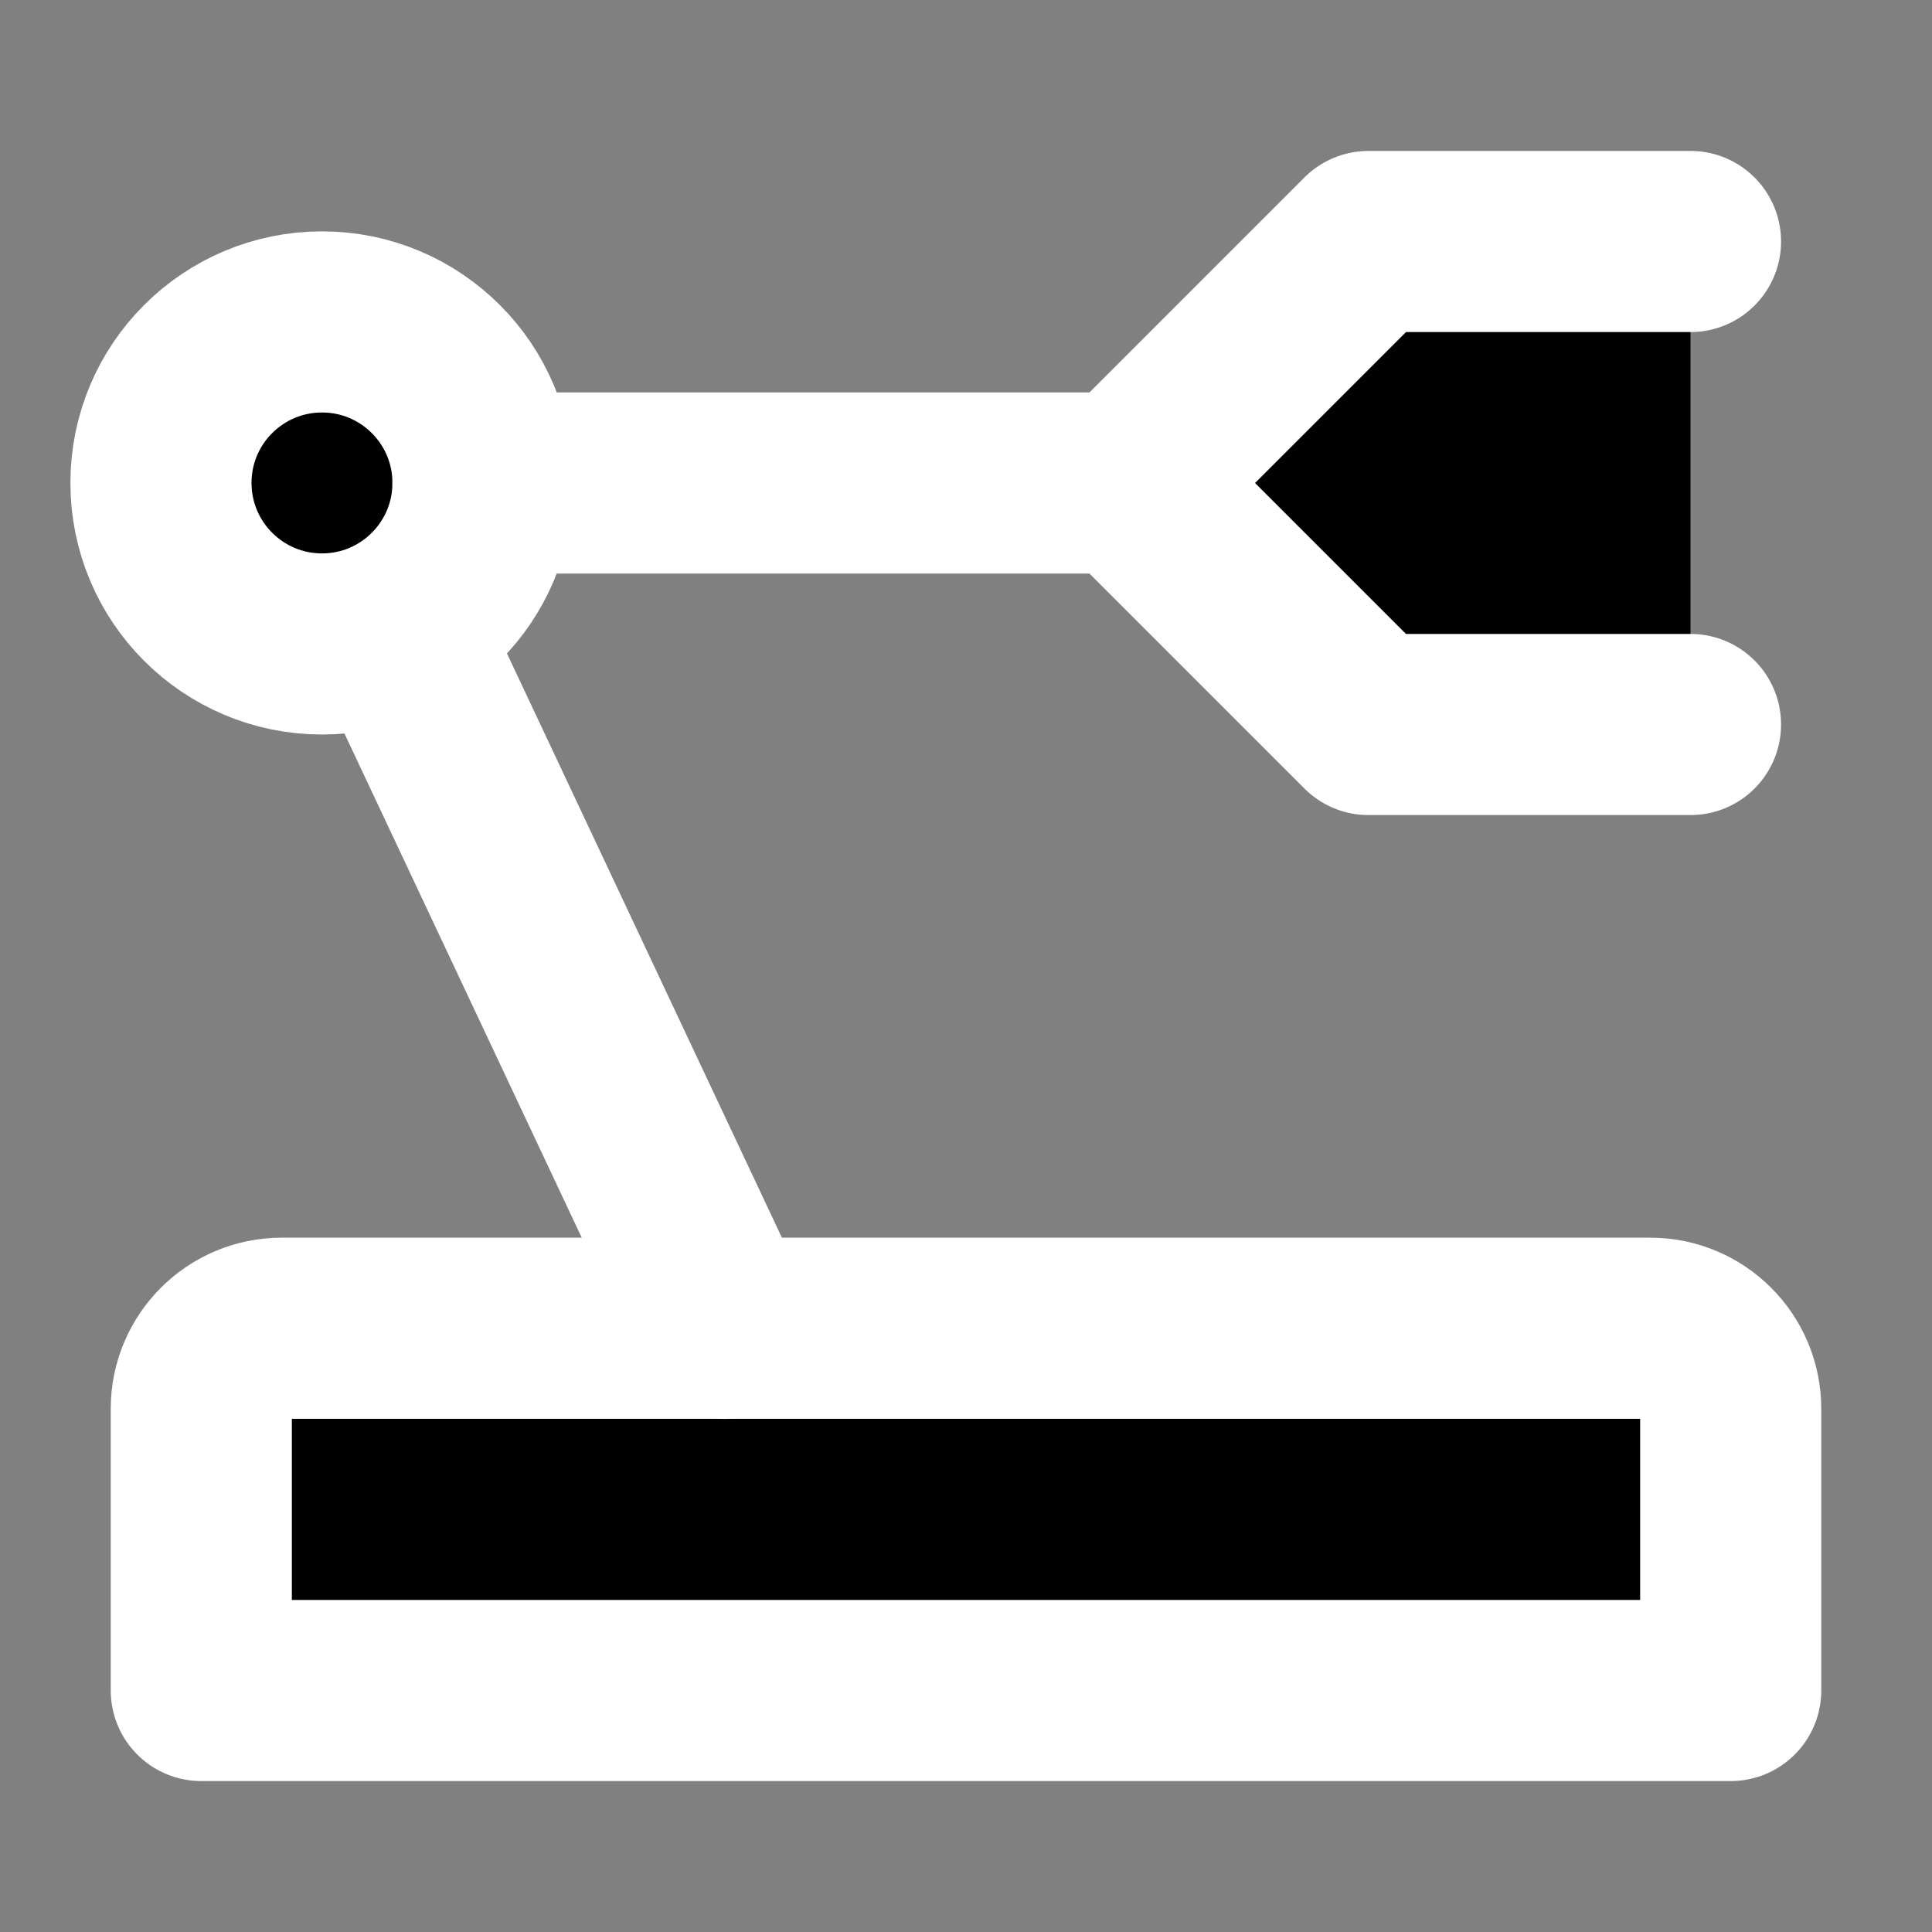 <svg xmlns="http://www.w3.org/2000/svg" width="16" height="16" viewBox="0 0 16 16" stroke="white">
  <rect x="0" y="0" width="16" height="16" fill="#808080" stroke="none"/>
  <path d="M1.667 11.667C1.667 11.299 1.965 11 2.333 11H13.667C14.035 11 14.333 11.299 14.333 11.667V14H1.667V11.667Z"  stroke-width="1.5" stroke-linecap="round" stroke-linejoin="round"/>
  <path d="M14 6H11.333L9.333 4L11.333 2H14"  stroke-width="1.5" stroke-linecap="round" stroke-linejoin="round"/>
  <path d="M2.667 5.333C3.403 5.333 4 4.736 4 3.999C4 3.263 3.403 2.666 2.667 2.666C1.93 2.666 1.333 3.263 1.333 3.999C1.333 4.736 1.93 5.333 2.667 5.333Z"  stroke-width="1.5"/>
  <path d="M4 4H9.333"  stroke-width="1.5" stroke-linecap="round" stroke-linejoin="round"/>
  <path d="M3.333 5.334L6 11.001"  stroke-width="1.5" stroke-linecap="round" stroke-linejoin="round"/>
</svg>